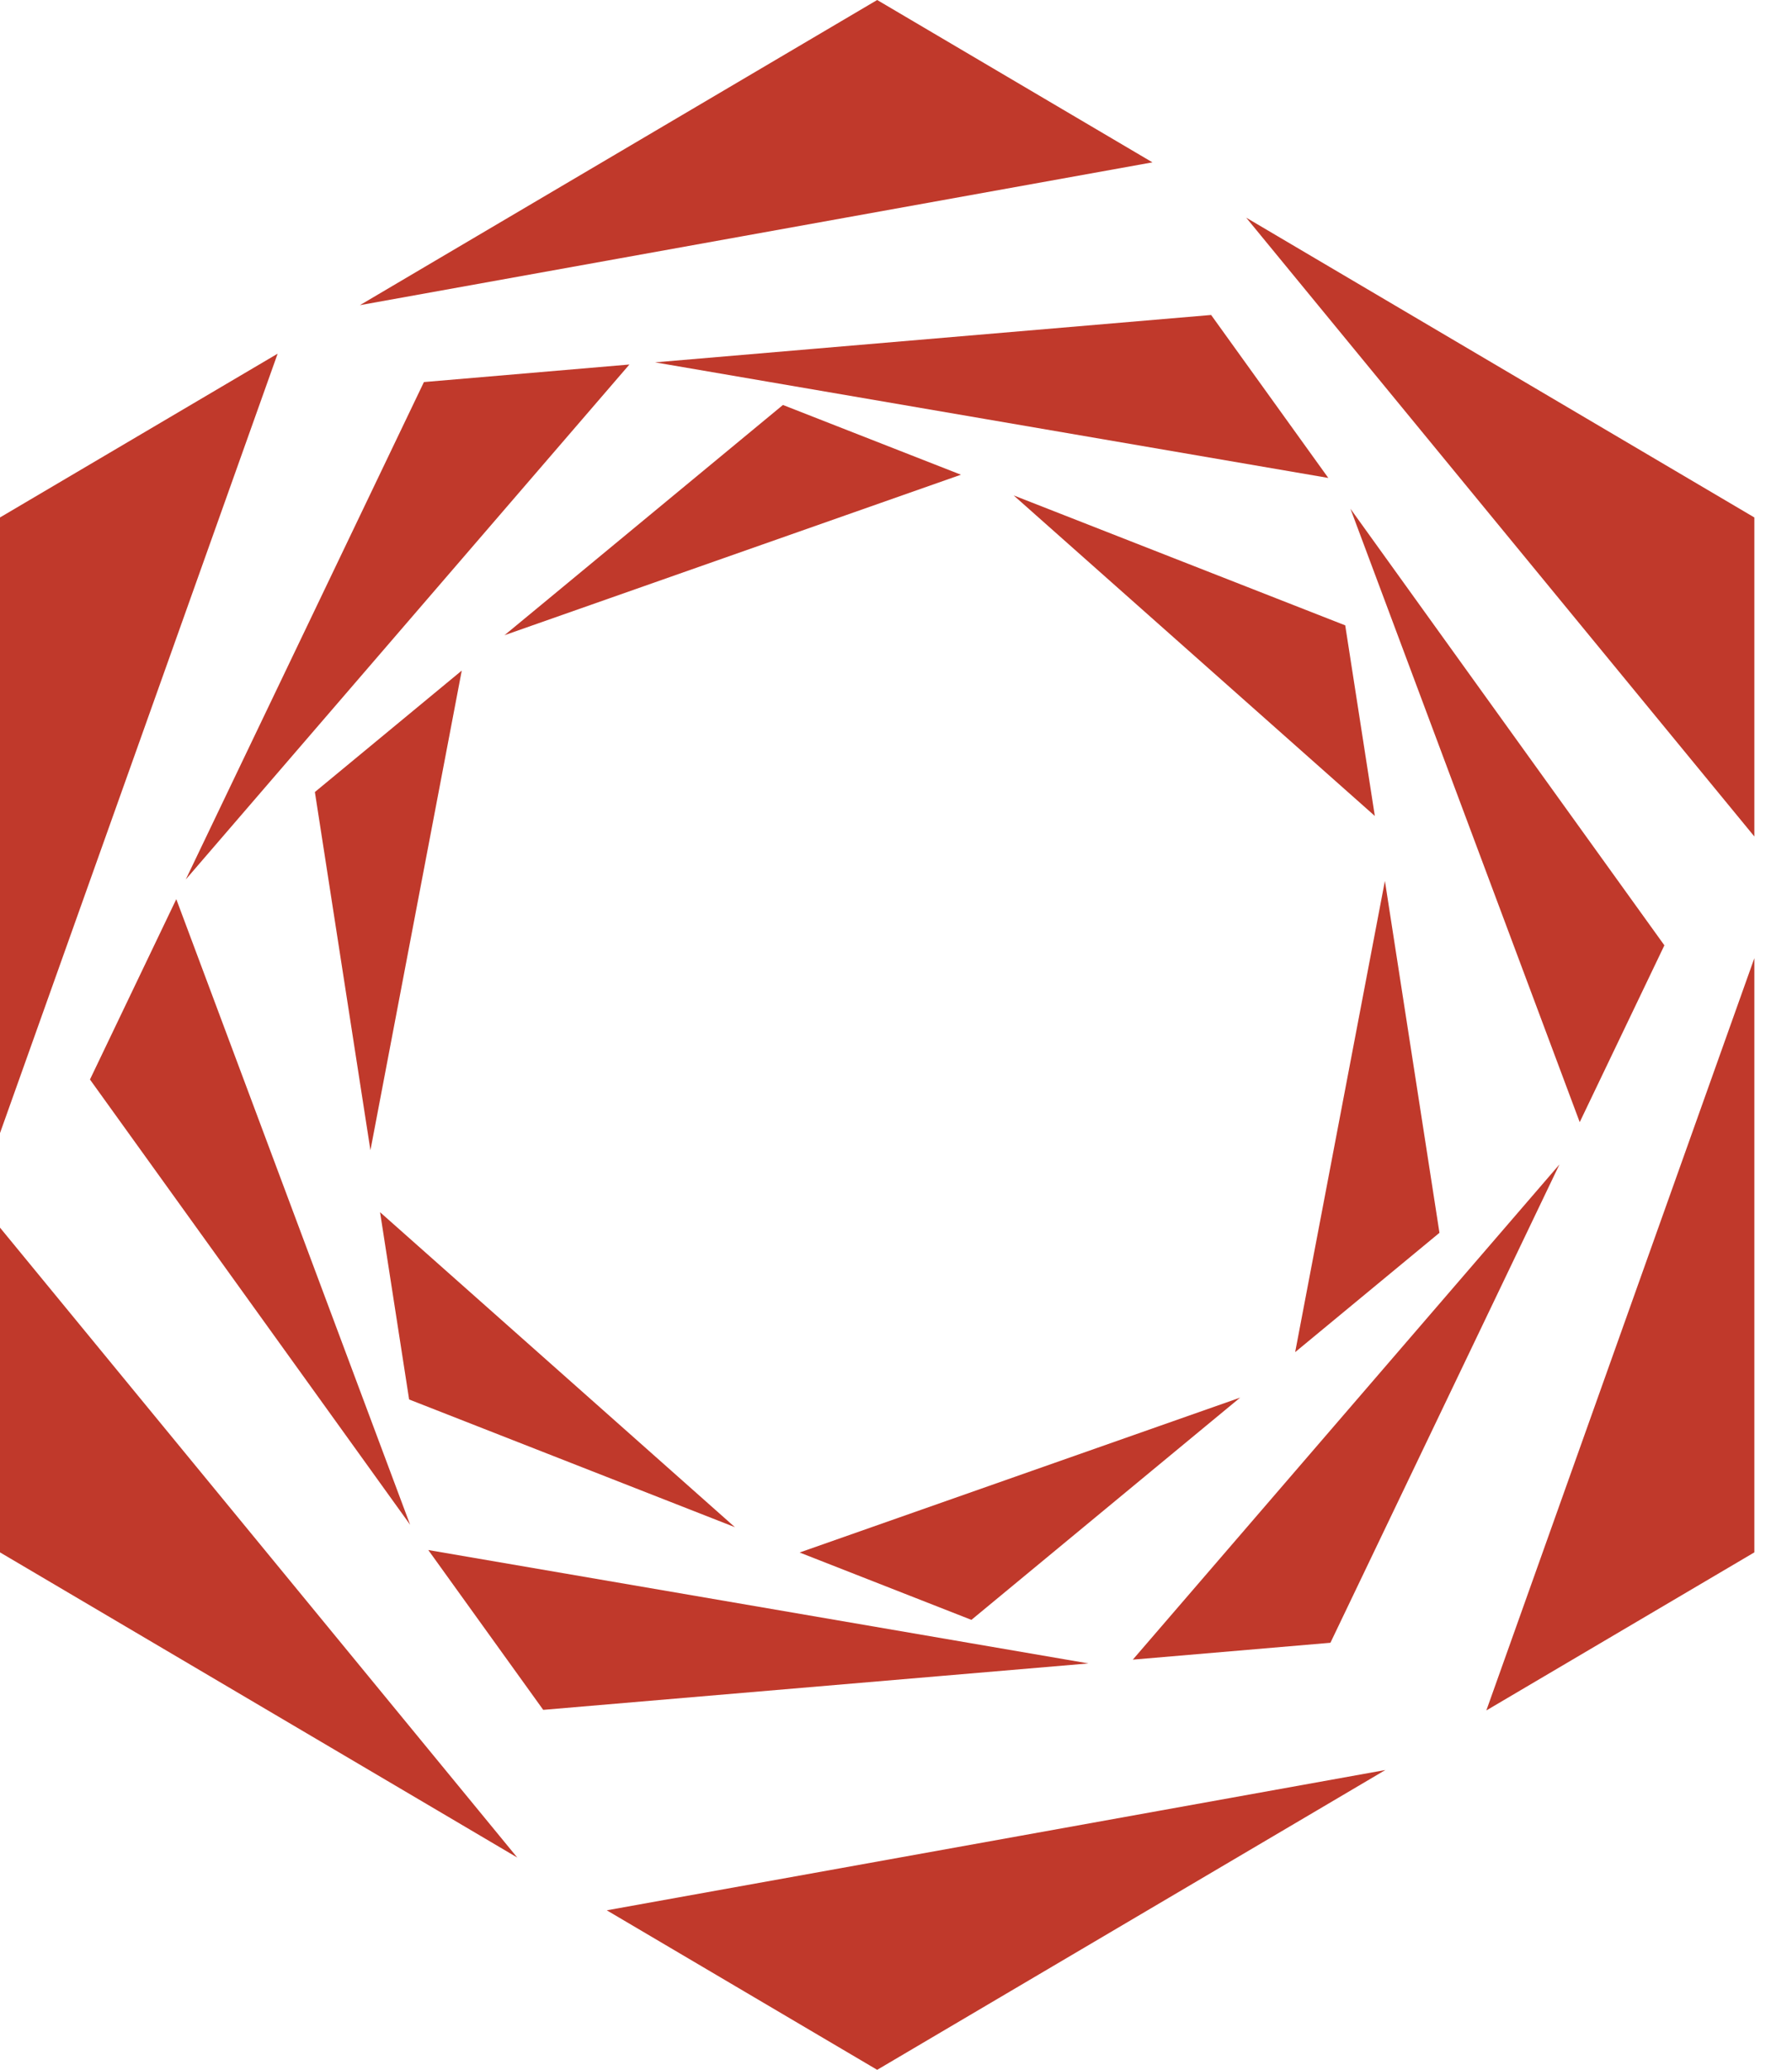 <?xml version="1.0" standalone="no"?><!-- Generator: Gravit.io --><svg xmlns="http://www.w3.org/2000/svg" xmlns:xlink="http://www.w3.org/1999/xlink" style="isolation:isolate" viewBox="4 1 39.837 46"><g style="isolation:isolate"><path d="M 29.619 4.608 L 29.619 4.608 L 23.5 1 L 13.75 6.75 L 12.001 7.782 L 20.506 6.25 L 29.619 4.608 Z M 31.703 5.837 L 31.703 5.837 L 33.25 6.75 L 43 12.5 L 43 19.59 L 37.113 12.424 L 31.703 5.837 Z M 43 22.294 L 43 22.294 L 43 24 L 43 35.5 L 37.042 39.013 L 40.182 30.202 L 43 22.294 Z M 34.797 40.337 L 34.797 40.337 L 33.25 41.25 L 23.5 47 L 17.489 43.455 L 26.644 41.806 L 34.797 40.337 Z M 15.499 42.282 L 15.499 42.282 L 13.75 41.25 L 4 35.5 L 4 28.283 L 10.037 35.632 L 15.499 42.282 Z M 4 26.182 L 4 26.182 L 4 24 L 4 12.5 L 10.172 8.86 L 6.968 17.854 L 4 26.182 Z" style="stroke:none;fill:#C0392B;stroke-miterlimit:10;"/><path d="M 33.529 11.622 L 33.529 11.622 L 30.924 8 L 22.174 8.745 L 18.563 9.053 L 25.942 10.319 L 33.529 11.622 Z M 34.021 12.306 L 34.021 12.306 L 35.962 15.005 L 41 22.009 L 39.118 25.939 L 36.504 18.948 L 34.021 12.306 Z M 38.667 26.879 L 38.667 26.879 L 37.288 29.759 L 33.576 37.509 L 29.183 37.884 L 34.11 32.167 L 38.667 26.879 Z M 28.197 37.968 L 28.197 37.968 L 24.826 38.255 L 16.076 39 L 13.521 35.448 L 21.153 36.758 L 28.197 37.968 Z M 13.117 34.886 L 13.117 34.886 L 11.038 31.995 L 6 24.991 L 7.919 20.983 L 10.591 28.13 L 13.117 34.886 Z M 8.13 20.545 L 8.13 20.545 L 9.712 17.241 L 13.424 9.491 L 17.992 9.101 L 12.985 14.911 L 8.13 20.545 Z" style="stroke:none;fill:#C0392B;stroke-miterlimit:10;fill-rule:evenodd;"/><path d="M 34.563 19.134 L 34.563 19.134 L 33.905 14.898 L 27.655 12.449 L 26.534 12.01 L 30.41 15.449 L 34.563 19.134 Z M 34.787 20.577 L 34.787 20.577 L 34.953 21.648 L 36 28.398 L 32.792 31.05 L 33.831 25.593 L 34.787 20.577 Z M 31.569 32.061 L 31.569 32.061 L 30.797 32.699 L 25.595 37 L 21.776 35.503 L 26.937 33.689 L 31.569 32.061 Z M 20.337 34.94 L 20.337 34.94 L 19.345 34.551 L 13.095 32.102 L 12.449 27.94 L 16.621 31.642 L 20.337 34.94 Z M 12.235 26.563 L 12.235 26.563 L 12.047 25.352 L 11 18.602 L 14.265 15.903 L 13.199 21.499 L 12.235 26.563 Z M 15.215 15.117 L 15.215 15.117 L 16.203 14.301 L 21.405 10 L 25.362 11.55 L 20.094 13.402 L 15.215 15.117 Z" style="stroke:none;fill:#C0392B;stroke-miterlimit:10;fill-rule:evenodd;"/></g></svg>
